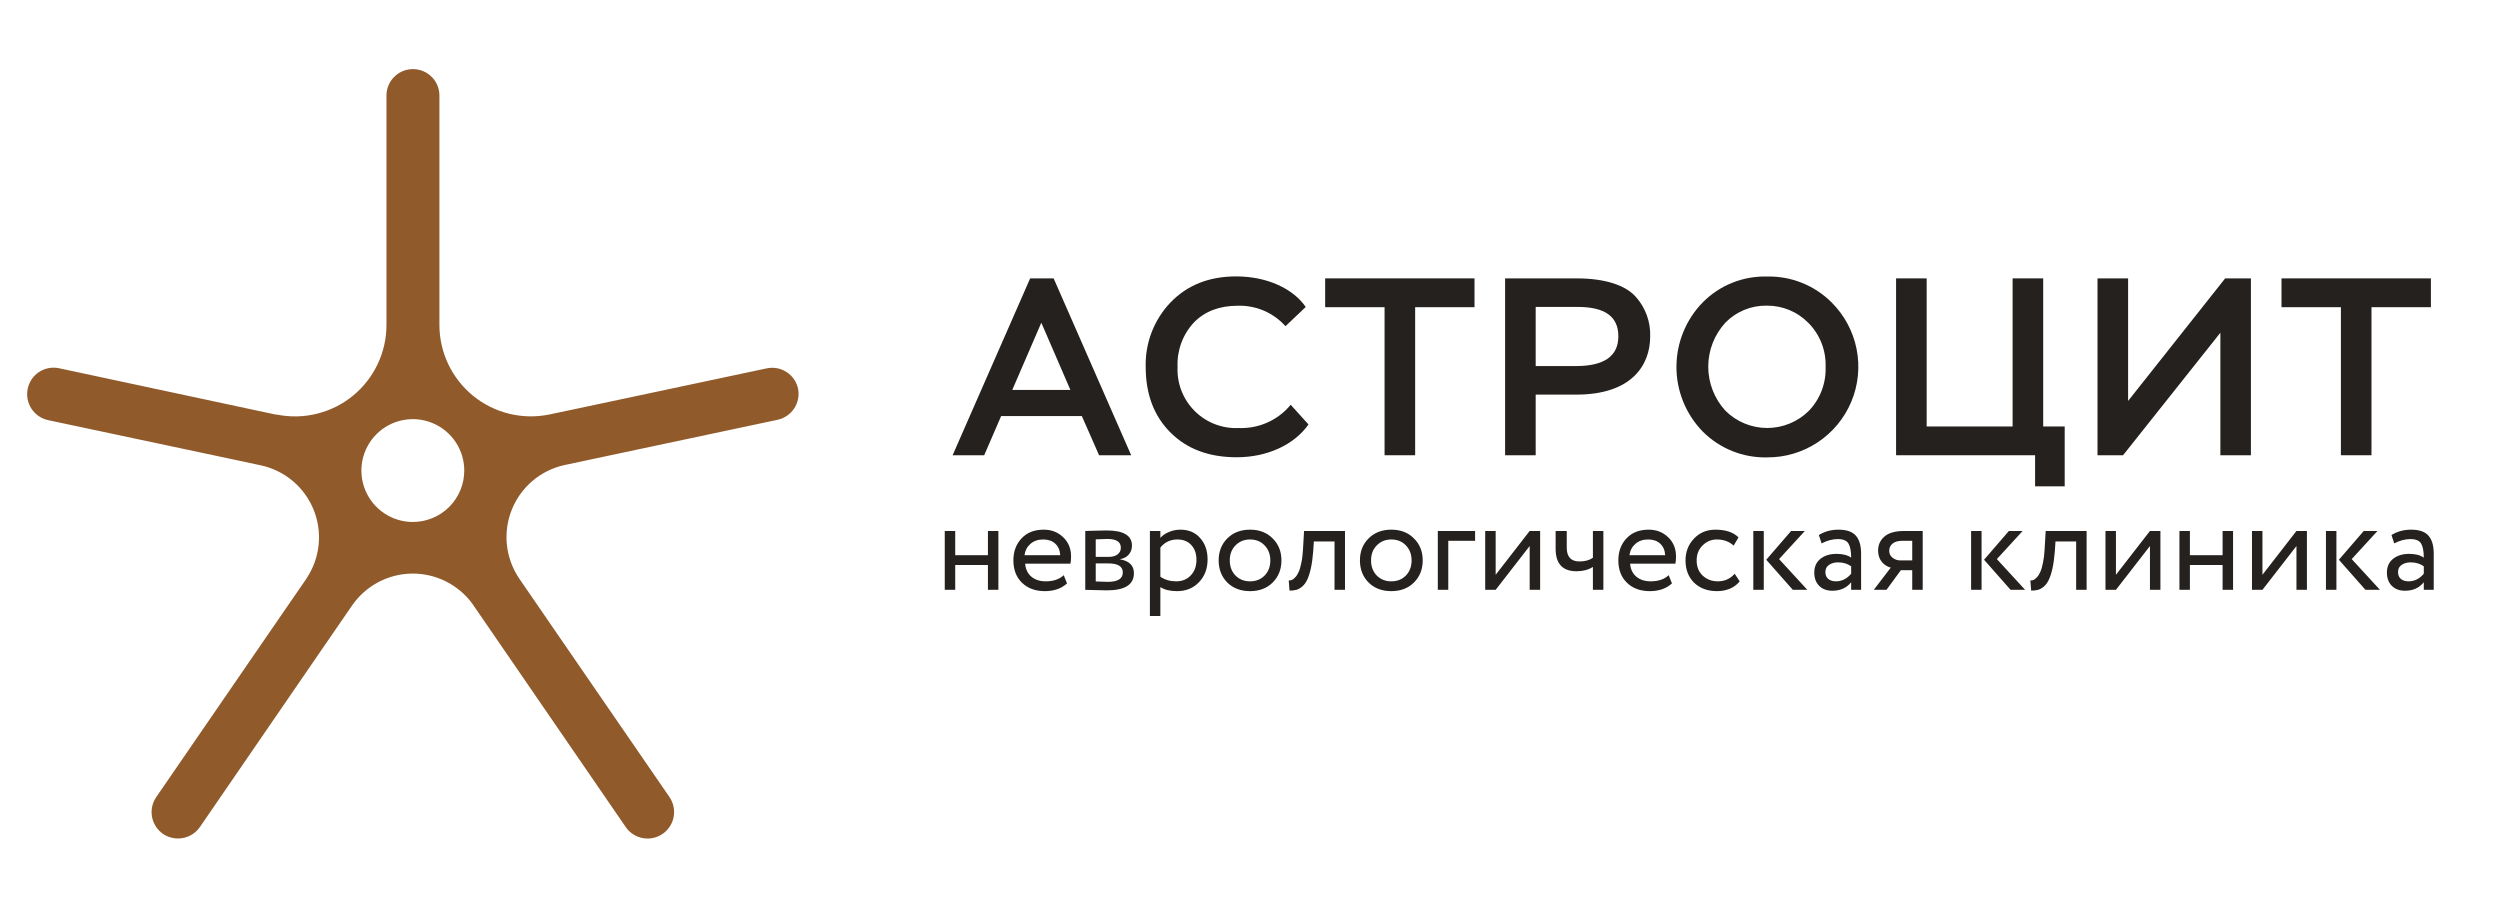 <?xml version="1.0" encoding="UTF-8"?> <svg xmlns="http://www.w3.org/2000/svg" width="1013" height="370" viewBox="0 0 1013 370" fill="none"><rect width="1013" height="370" fill="white"></rect><path d="M323.382 157.517C322.868 155.119 321.549 152.969 319.644 151.423C317.739 149.877 315.363 149.029 312.909 149.02C312.152 149.024 311.398 149.106 310.657 149.264L234.814 165.369L222.839 167.899C217.436 169.049 211.844 168.976 206.472 167.687C201.1 166.399 196.084 163.926 191.791 160.451C187.498 156.976 184.036 152.585 181.658 147.601C179.28 142.616 178.047 137.163 178.049 131.641V39.163C178.107 37.719 177.873 36.278 177.36 34.926C176.847 33.574 176.066 32.34 175.065 31.297C174.063 30.255 172.861 29.425 171.53 28.859C170.2 28.292 168.768 28 167.322 28C165.876 28 164.445 28.292 163.114 28.859C161.784 29.425 160.582 30.255 159.58 31.297C158.578 32.34 157.797 33.574 157.285 34.926C156.772 36.278 156.538 37.719 156.596 39.163V131.641C156.602 137.134 155.386 142.559 153.036 147.524C150.686 152.489 147.261 156.87 143.009 160.348C138.757 163.827 133.784 166.317 128.451 167.638C123.118 168.96 117.557 169.078 112.172 167.987H111.735L99.726 165.422L23.935 149.212C22.554 148.916 21.129 148.896 19.741 149.154C18.353 149.412 17.03 149.943 15.848 150.715C14.666 151.488 13.65 152.486 12.857 153.654C12.063 154.822 11.51 156.135 11.227 157.517C10.647 160.298 11.189 163.194 12.735 165.577C14.282 167.959 16.707 169.635 19.484 170.238L92.796 185.802L105.713 188.559C110.469 189.587 114.901 191.762 118.625 194.894C122.348 198.025 125.249 202.018 127.077 206.526C128.904 211.034 129.602 215.92 129.109 220.759C128.617 225.598 126.949 230.244 124.251 234.291L124.059 234.623L112.678 251.147L63.297 323C61.691 325.345 61.082 328.231 61.602 331.024C62.123 333.818 63.73 336.291 66.072 337.901C67.855 339.121 69.969 339.766 72.129 339.751C73.867 339.758 75.581 339.342 77.123 338.54C78.665 337.737 79.988 336.572 80.979 335.144L129.627 264.286L142.666 245.336C145.371 241.417 148.972 238.199 153.172 235.953C157.372 233.706 162.047 232.494 166.81 232.419C171.573 232.344 176.285 233.407 180.553 235.521C184.821 237.634 188.523 240.736 191.35 244.569L204.895 264.286L253.561 335.144C255.181 337.488 257.666 339.093 260.47 339.605C263.274 340.117 266.166 339.495 268.511 337.875C270.856 336.255 272.461 333.771 272.973 330.968C273.486 328.166 272.863 325.274 271.243 322.93L221.809 251.059L210.481 234.553C207.699 230.502 205.959 225.828 205.415 220.944C204.871 216.061 205.54 211.118 207.363 206.555C209.185 201.991 212.105 197.947 215.864 194.781C219.623 191.615 224.105 189.423 228.914 188.402L241.691 185.68L315.004 170.115C317.777 169.539 320.211 167.893 321.78 165.535C323.348 163.177 323.924 160.297 323.382 157.517V157.517ZM167.296 211.503C163.173 211.507 159.142 210.288 155.712 208.001C152.282 205.714 149.608 202.461 148.028 198.655C146.448 194.848 146.033 190.659 146.835 186.616C147.637 182.574 149.621 178.86 152.535 175.944C155.449 173.029 159.163 171.043 163.206 170.238C167.249 169.433 171.441 169.844 175.25 171.42C179.06 172.997 182.316 175.667 184.607 179.093C186.898 182.52 188.12 186.549 188.12 190.67C188.12 196.195 185.924 201.494 182.016 205.401C178.107 209.309 172.806 211.503 167.279 211.503" fill="#905A2B"></path><path d="M421.941 130.757L433.723 157.995H410.176L421.941 130.757ZM417.42 112.803L386 184.464H398.795L405.655 168.603H438.366L445.348 184.464H458.353L426.933 112.803H417.42Z" fill="#24211E"></path><path d="M530.199 171.988C524.369 180.276 513.407 185.284 501.119 185.284C489.842 185.284 480.94 181.917 474.272 175.251C467.604 168.586 464.235 159.792 464.235 148.642C464.109 143.826 464.94 139.032 466.681 134.539C468.422 130.046 471.038 125.944 474.377 122.469C481.15 115.49 489.947 112 500.909 112C513.512 112 524.055 117.025 529.082 124.389L520.878 132.171C518.452 129.461 515.462 127.314 512.118 125.883C508.773 124.451 505.156 123.768 501.52 123.882C494.154 123.882 488.202 126.133 483.803 130.635C481.549 133.045 479.799 135.881 478.657 138.976C477.515 142.072 477.004 145.364 477.152 148.66C476.997 151.963 477.535 155.263 478.732 158.347C479.93 161.43 481.76 164.229 484.104 166.563C486.449 168.897 489.256 170.714 492.346 171.898C495.436 173.082 498.739 173.606 502.044 173.437C506.025 173.584 509.987 172.811 513.62 171.177C517.254 169.542 520.46 167.091 522.99 164.014L530.199 171.988Z" fill="#24211E"></path><path d="M536.955 124.476V112.803H597.472V124.476H573.419V184.464H561.026V124.476H536.955Z" fill="#24211E"></path><path d="M622.259 184.464H609.866V112.803H638.842C650.415 112.803 658.723 115.577 662.913 120.375C666.802 124.773 668.857 130.493 668.656 136.358C668.656 148.014 661.08 159.897 638.754 159.897H622.259V184.464ZM622.259 124.371V148.328H638.545C650.013 148.328 655.756 144.332 655.756 136.254C655.756 128.175 650.223 124.371 639.261 124.371H622.259Z" fill="#24211E"></path><path d="M689.951 122.521C693.341 119.092 697.397 116.394 701.871 114.593C706.344 112.792 711.139 111.928 715.96 112.052C720.806 111.935 725.625 112.802 730.126 114.601C734.627 116.401 738.715 119.095 742.143 122.521C747.325 127.667 750.856 134.24 752.285 141.4C753.715 148.561 752.977 155.984 750.168 162.724C747.359 169.464 742.604 175.214 736.512 179.242C730.419 183.269 723.264 185.391 715.96 185.337C711.142 185.437 706.354 184.561 701.884 182.761C697.415 180.962 693.355 178.277 689.951 174.867C683.119 167.867 679.295 158.474 679.295 148.694C679.295 138.914 683.119 129.522 689.951 122.521V122.521ZM699.168 166.457C703.661 170.915 709.734 173.417 716.065 173.417C722.395 173.417 728.469 170.915 732.962 166.457C735.227 164.093 736.994 161.297 738.158 158.237C739.321 155.177 739.857 151.914 739.734 148.642C739.847 145.354 739.286 142.077 738.085 139.013C736.884 135.95 735.069 133.164 732.752 130.827C730.561 128.597 727.944 126.829 725.057 125.63C722.169 124.431 719.069 123.825 715.943 123.848C712.824 123.786 709.725 124.363 706.838 125.542C703.95 126.721 701.334 128.478 699.15 130.705C694.669 135.577 692.183 141.954 692.183 148.572C692.183 155.191 694.669 161.567 699.15 166.44" fill="#24211E"></path><path d="M768.291 184.464V112.803H780.684V172.808H815.508V112.803H827.901V172.808H836.611V197.062H824.62V184.464H768.291Z" fill="#24211E"></path><path d="M860.264 184.464H849.913V112.803H862.306V162.461L901.633 112.803H912.071V184.464H899.695V134.823L860.264 184.464Z" fill="#24211E"></path><path d="M924.464 124.476V112.803H985V124.476H960.929V184.464H948.535V124.476H924.464Z" fill="#24211E"></path><path d="M400.306 239V228.93H387.056V239H382.816V215.15H387.056V224.955H400.306V215.15H404.546V239H400.306ZM431.029 233.064L432.354 236.403C430.058 238.488 427.072 239.53 423.397 239.53C419.546 239.53 416.454 238.399 414.122 236.138C411.79 233.877 410.624 230.856 410.624 227.075C410.624 223.471 411.72 220.503 413.91 218.171C416.101 215.804 419.104 214.62 422.92 214.62C426.065 214.62 428.697 215.645 430.817 217.694C432.937 219.708 433.997 222.323 433.997 225.538C433.997 226.633 433.909 227.587 433.732 228.4H415.394C415.571 230.626 416.401 232.375 417.885 233.647C419.405 234.919 421.348 235.555 423.715 235.555C426.825 235.555 429.263 234.725 431.029 233.064ZM422.708 218.595C420.588 218.595 418.857 219.196 417.514 220.397C416.172 221.563 415.377 223.082 415.129 224.955H429.598C429.492 222.976 428.821 221.422 427.584 220.291C426.383 219.16 424.758 218.595 422.708 218.595ZM439.75 239V215.15C440.315 215.15 441.569 215.115 443.513 215.044C445.491 214.973 447.117 214.938 448.389 214.938C455.243 214.938 458.671 216.987 458.671 221.086C458.671 222.499 458.229 223.718 457.346 224.743C456.462 225.732 455.314 226.333 453.901 226.545V226.651C457.611 227.322 459.466 229.195 459.466 232.269C459.466 236.898 455.809 239.212 448.495 239.212C447.435 239.212 445.88 239.177 443.831 239.106C441.781 239.035 440.421 239 439.75 239ZM449.078 228.294H443.99V235.608C446.534 235.714 448.159 235.767 448.866 235.767C452.929 235.767 454.961 234.495 454.961 231.951C454.961 229.513 453 228.294 449.078 228.294ZM448.707 218.383C447.682 218.383 446.11 218.436 443.99 218.542V225.644H449.343C450.791 225.644 451.957 225.308 452.841 224.637C453.724 223.966 454.166 223.065 454.166 221.934C454.166 219.567 452.346 218.383 448.707 218.383ZM465.939 249.6V215.15H470.179V217.959C471.027 216.97 472.175 216.175 473.624 215.574C475.108 214.938 476.663 214.62 478.288 214.62C481.645 214.62 484.312 215.751 486.291 218.012C488.305 220.238 489.312 223.135 489.312 226.704C489.312 230.379 488.164 233.435 485.867 235.873C483.57 238.311 480.585 239.53 476.91 239.53C474.083 239.53 471.84 238.982 470.179 237.887V249.6H465.939ZM477.069 218.595C474.242 218.595 471.946 219.69 470.179 221.881V233.7C472.016 234.937 474.136 235.555 476.539 235.555C479.048 235.555 481.044 234.742 482.528 233.117C484.047 231.492 484.807 229.407 484.807 226.863C484.807 224.39 484.118 222.393 482.74 220.874C481.362 219.355 479.472 218.595 477.069 218.595ZM497.297 236.032C494.965 233.665 493.799 230.679 493.799 227.075C493.799 223.471 494.965 220.503 497.297 218.171C499.665 215.804 502.739 214.62 506.519 214.62C510.3 214.62 513.356 215.804 515.688 218.171C518.056 220.503 519.239 223.471 519.239 227.075C519.239 230.679 518.056 233.665 515.688 236.032C513.356 238.364 510.3 239.53 506.519 239.53C502.739 239.53 499.665 238.364 497.297 236.032ZM498.304 227.075C498.304 229.548 499.064 231.58 500.583 233.17C502.138 234.76 504.117 235.555 506.519 235.555C508.922 235.555 510.883 234.778 512.402 233.223C513.957 231.633 514.734 229.584 514.734 227.075C514.734 224.602 513.957 222.57 512.402 220.98C510.883 219.39 508.922 218.595 506.519 218.595C504.152 218.595 502.191 219.39 500.636 220.98C499.082 222.535 498.304 224.566 498.304 227.075ZM540.749 239V219.39H532.375L532.11 223.418C531.898 226.068 531.58 228.365 531.156 230.308C530.732 232.216 530.238 233.753 529.672 234.919C529.142 236.05 528.489 236.951 527.711 237.622C526.934 238.293 526.139 238.753 525.326 239C524.514 239.212 523.577 239.318 522.517 239.318L522.199 235.184C522.623 235.219 523.03 235.166 523.418 235.025C523.842 234.848 524.302 234.495 524.796 233.965C525.326 233.435 525.786 232.728 526.174 231.845C526.598 230.962 526.969 229.725 527.287 228.135C527.641 226.51 527.87 224.655 527.976 222.57L528.4 215.15H544.989V239H540.749ZM554.541 236.032C552.209 233.665 551.043 230.679 551.043 227.075C551.043 223.471 552.209 220.503 554.541 218.171C556.909 215.804 559.983 214.62 563.763 214.62C567.544 214.62 570.6 215.804 572.932 218.171C575.3 220.503 576.483 223.471 576.483 227.075C576.483 230.679 575.3 233.665 572.932 236.032C570.6 238.364 567.544 239.53 563.763 239.53C559.983 239.53 556.909 238.364 554.541 236.032ZM555.548 227.075C555.548 229.548 556.308 231.58 557.827 233.17C559.382 234.76 561.361 235.555 563.763 235.555C566.166 235.555 568.127 234.778 569.646 233.223C571.201 231.633 571.978 229.584 571.978 227.075C571.978 224.602 571.201 222.57 569.646 220.98C568.127 219.39 566.166 218.595 563.763 218.595C561.396 218.595 559.435 219.39 557.88 220.98C556.326 222.535 555.548 224.566 555.548 227.075ZM582.601 239V215.15H597.706V219.125H586.841V239H582.601ZM606.043 239H601.803V215.15H606.043V232.905L619.823 215.15H624.063V239H619.823V221.245L606.043 239ZM649.685 215.15V239H645.445V229.725C643.608 230.891 641.399 231.474 638.82 231.474C633.167 231.474 630.34 228.435 630.34 222.358V215.15H634.845V221.881C634.845 225.626 636.559 227.499 639.986 227.499C642.212 227.499 644.032 227.004 645.445 226.015V215.15H649.685ZM676.154 233.064L677.479 236.403C675.183 238.488 672.197 239.53 668.522 239.53C664.671 239.53 661.579 238.399 659.247 236.138C656.915 233.877 655.749 230.856 655.749 227.075C655.749 223.471 656.845 220.503 659.035 218.171C661.226 215.804 664.229 214.62 668.045 214.62C671.19 214.62 673.822 215.645 675.942 217.694C678.062 219.708 679.122 222.323 679.122 225.538C679.122 226.633 679.034 227.587 678.857 228.4H660.519C660.696 230.626 661.526 232.375 663.01 233.647C664.53 234.919 666.473 235.555 668.84 235.555C671.95 235.555 674.388 234.725 676.154 233.064ZM667.833 218.595C665.713 218.595 663.982 219.196 662.639 220.397C661.297 221.563 660.502 223.082 660.254 224.955H674.723C674.617 222.976 673.946 221.422 672.709 220.291C671.508 219.16 669.883 218.595 667.833 218.595ZM702.902 232.481L704.916 235.555C703.927 236.827 702.619 237.816 700.994 238.523C699.369 239.194 697.62 239.53 695.747 239.53C691.931 239.53 688.839 238.399 686.472 236.138C684.14 233.841 682.974 230.82 682.974 227.075C682.974 223.577 684.122 220.627 686.419 218.224C688.716 215.821 691.595 214.62 695.058 214.62C699.227 214.62 702.354 215.662 704.439 217.747L702.478 221.086C700.676 219.425 698.397 218.595 695.641 218.595C693.415 218.595 691.489 219.408 689.864 221.033C688.274 222.623 687.479 224.637 687.479 227.075C687.479 229.619 688.292 231.668 689.917 233.223C691.578 234.778 693.627 235.555 696.065 235.555C698.821 235.555 701.1 234.53 702.902 232.481ZM731.325 215.15L720.884 226.545L732.332 239H726.449L715.69 226.81L725.76 215.15H731.325ZM710.443 239V215.15H714.683V239H710.443ZM738.111 220.185L736.998 216.793C739.33 215.344 741.98 214.62 744.948 214.62C748.234 214.62 750.584 215.433 751.997 217.058C753.411 218.683 754.117 221.121 754.117 224.372V239H750.089V235.926C748.252 238.223 745.708 239.371 742.457 239.371C740.267 239.371 738.5 238.717 737.157 237.41C735.815 236.067 735.143 234.265 735.143 232.004C735.143 229.637 735.974 227.782 737.634 226.439C739.33 225.096 741.503 224.425 744.153 224.425C746.697 224.425 748.676 224.937 750.089 225.962C750.089 223.418 749.736 221.528 749.029 220.291C748.323 219.054 746.874 218.436 744.683 218.436C742.528 218.436 740.337 219.019 738.111 220.185ZM743.941 235.555C746.309 235.555 748.358 234.53 750.089 232.481V229.46C748.605 228.4 746.821 227.87 744.736 227.87C743.323 227.87 742.122 228.206 741.132 228.877C740.143 229.548 739.648 230.52 739.648 231.792C739.648 232.958 740.019 233.877 740.761 234.548C741.539 235.219 742.599 235.555 743.941 235.555ZM771.658 215.15H779.078V239H774.838V231.05H770.227L764.397 239H759.256L766.146 229.99C764.768 229.672 763.567 228.912 762.542 227.711C761.518 226.474 761.005 224.937 761.005 223.1C761.005 220.803 761.853 218.913 763.549 217.429C765.245 215.91 767.948 215.15 771.658 215.15ZM765.51 223.206C765.51 224.372 765.97 225.308 766.888 226.015C767.807 226.722 768.832 227.075 769.962 227.075H774.838V219.125H770.969C769.097 219.125 767.719 219.514 766.835 220.291C765.952 221.033 765.51 222.005 765.51 223.206ZM819.572 215.15L809.131 226.545L820.579 239H814.696L803.937 226.81L814.007 215.15H819.572ZM798.69 239V215.15H802.93V239H798.69ZM841.255 239V219.39H832.881L832.616 223.418C832.404 226.068 832.086 228.365 831.662 230.308C831.238 232.216 830.744 233.753 830.178 234.919C829.648 236.05 828.995 236.951 828.217 237.622C827.44 238.293 826.645 238.753 825.832 239C825.02 239.212 824.083 239.318 823.023 239.318L822.705 235.184C823.129 235.219 823.536 235.166 823.924 235.025C824.348 234.848 824.808 234.495 825.302 233.965C825.832 233.435 826.292 232.728 826.68 231.845C827.104 230.962 827.475 229.725 827.793 228.135C828.147 226.51 828.376 224.655 828.482 222.57L828.906 215.15H845.495V239H841.255ZM857.379 239H853.139V215.15H857.379V232.905L871.159 215.15H875.399V239H871.159V221.245L857.379 239ZM900.597 239V228.93H887.347V239H883.107V215.15H887.347V224.955H900.597V215.15H904.837V239H900.597ZM916.745 239H912.505V215.15H916.745V232.905L930.525 215.15H934.765V239H930.525V221.245L916.745 239ZM963.355 215.15L952.914 226.545L964.362 239H958.479L947.72 226.81L957.79 215.15H963.355ZM942.473 239V215.15H946.713V239H942.473ZM970.142 220.185L969.029 216.793C971.361 215.344 974.011 214.62 976.979 214.62C980.265 214.62 982.614 215.433 984.028 217.058C985.441 218.683 986.148 221.121 986.148 224.372V239H982.12V235.926C980.282 238.223 977.738 239.371 974.488 239.371C972.297 239.371 970.53 238.717 969.188 237.41C967.845 236.067 967.174 234.265 967.174 232.004C967.174 229.637 968.004 227.782 969.665 226.439C971.361 225.096 973.534 224.425 976.184 224.425C978.728 224.425 980.706 224.937 982.12 225.962C982.12 223.418 981.766 221.528 981.06 220.291C980.353 219.054 978.904 218.436 976.714 218.436C974.558 218.436 972.368 219.019 970.142 220.185ZM975.972 235.555C978.339 235.555 980.388 234.53 982.12 232.481V229.46C980.636 228.4 978.851 227.87 976.767 227.87C975.353 227.87 974.152 228.206 973.163 228.877C972.173 229.548 971.679 230.52 971.679 231.792C971.679 232.958 972.05 233.877 972.792 234.548C973.569 235.219 974.629 235.555 975.972 235.555Z" fill="#24211E"></path></svg> 